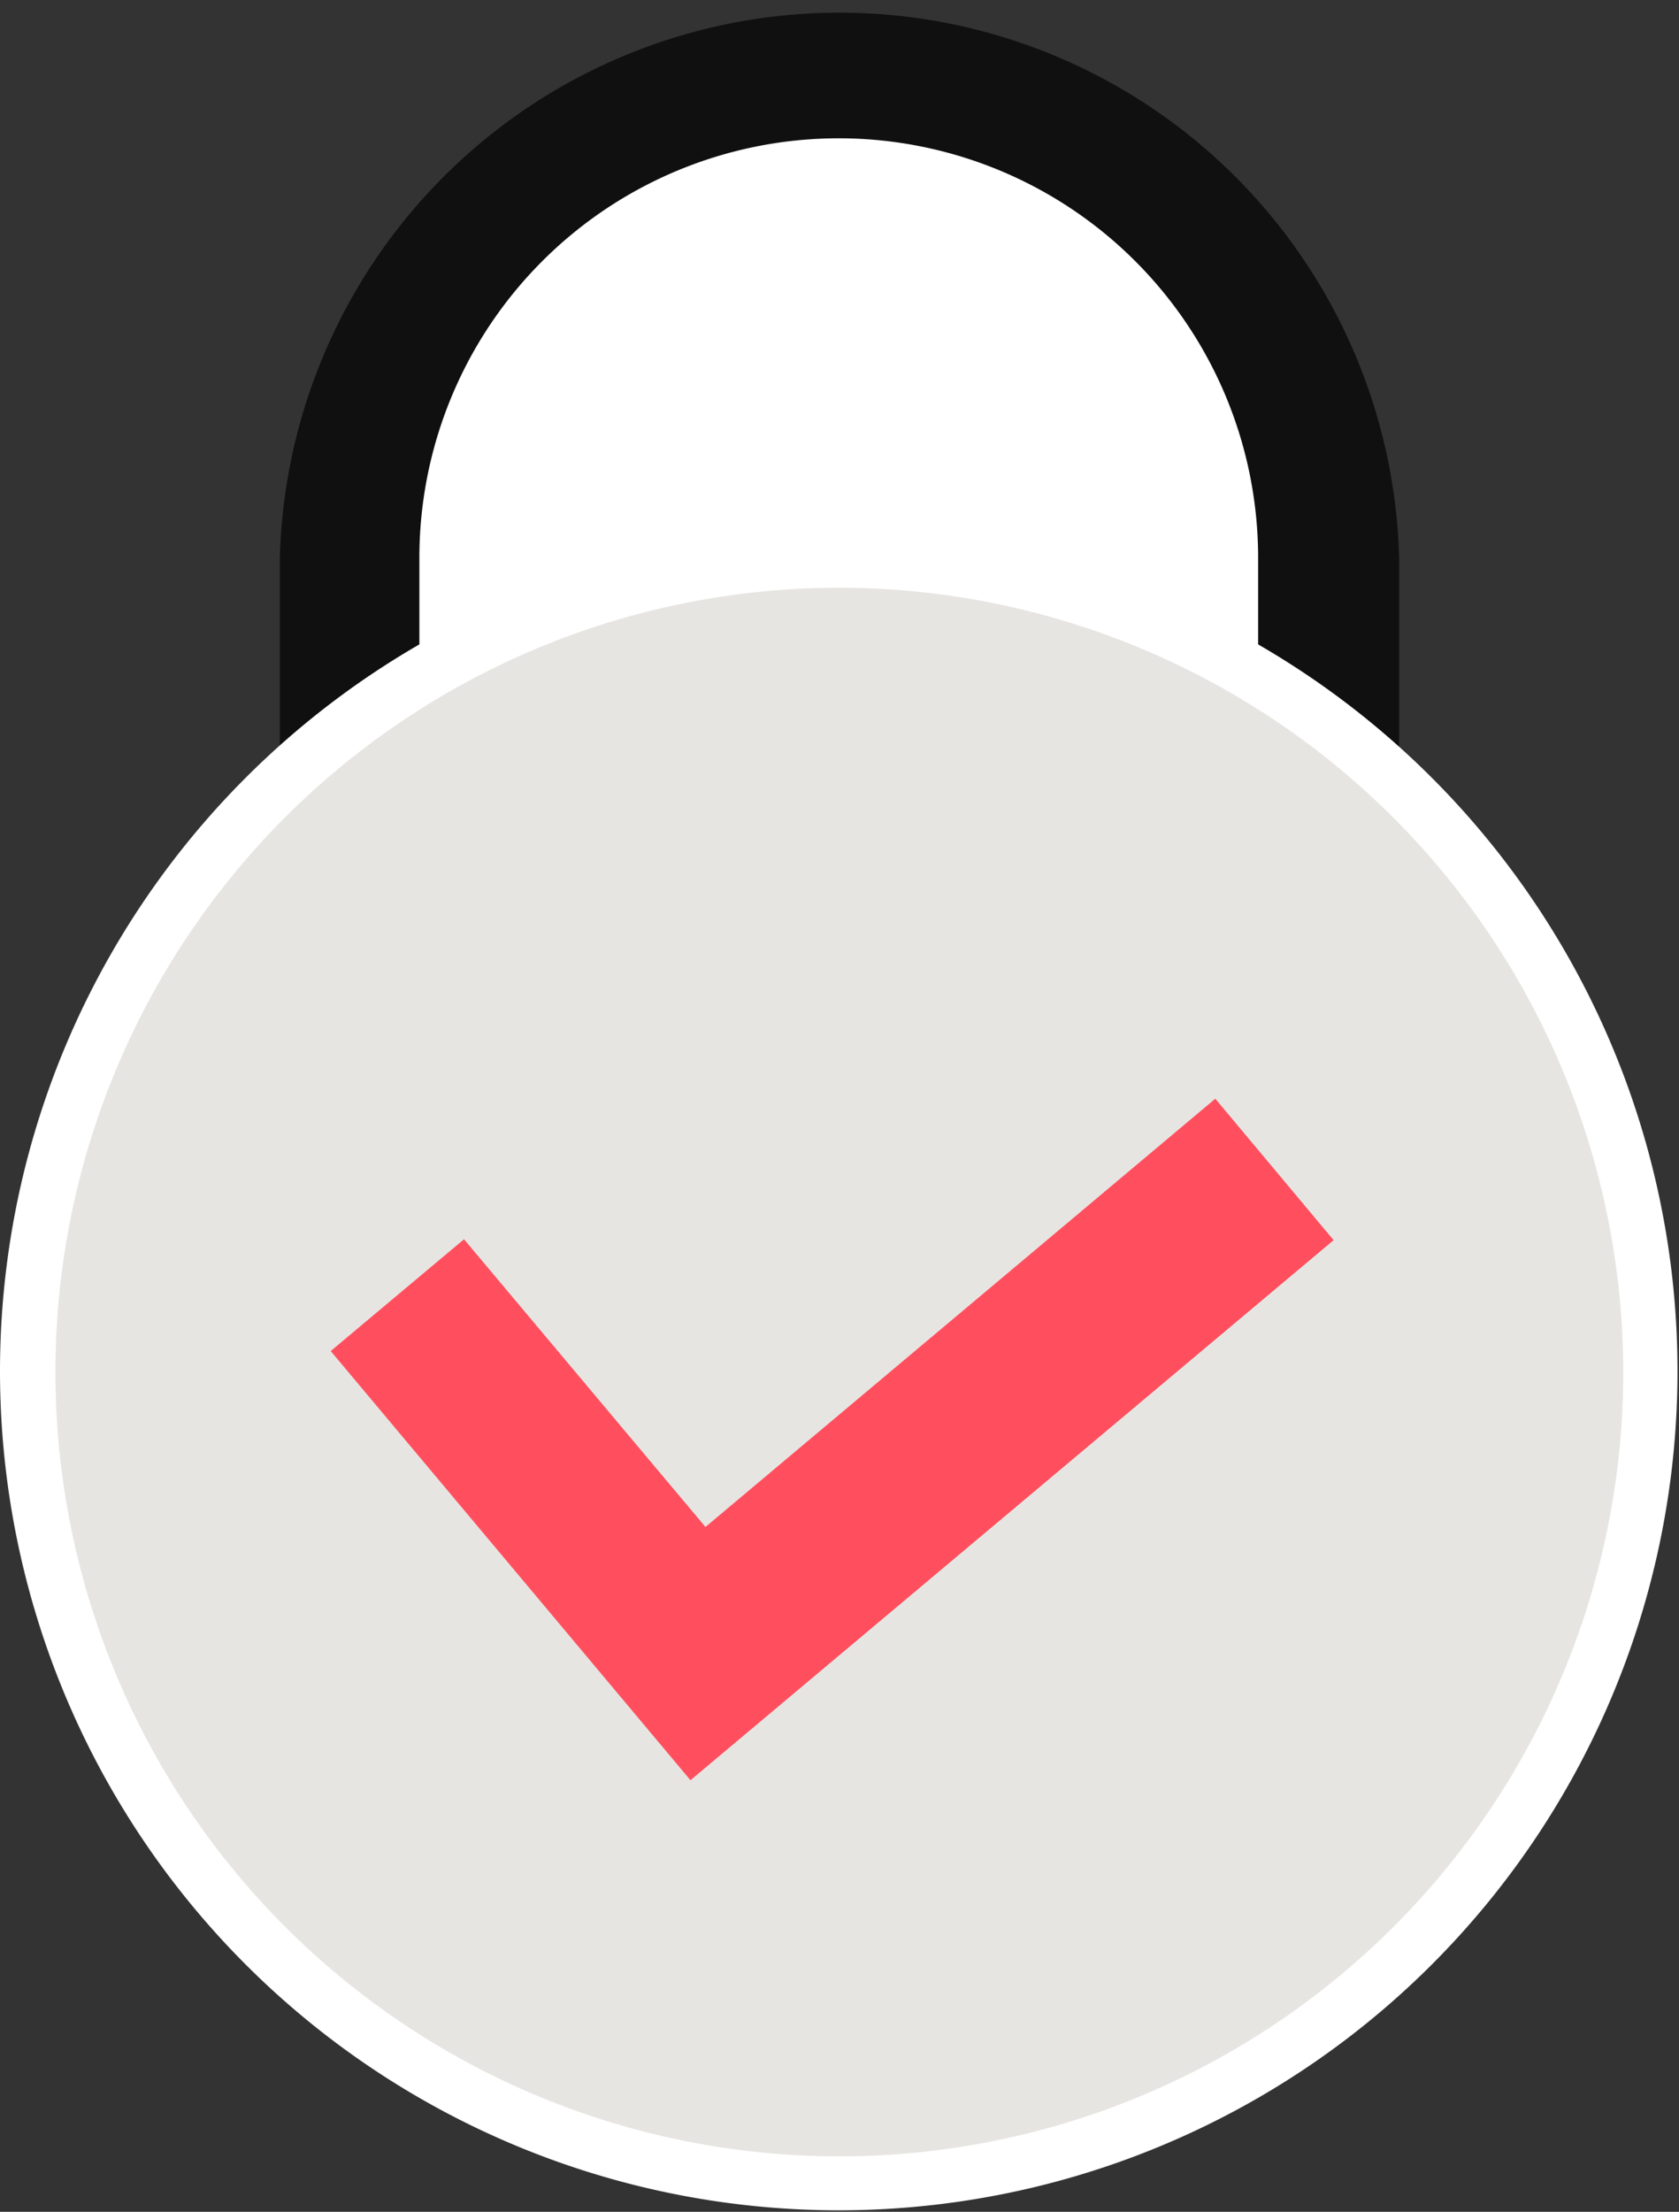 <?xml version="1.0" encoding="UTF-8"?>
<svg xmlns="http://www.w3.org/2000/svg" viewBox="0 0 56.05 73.8">
  <rect x="0" y="0" width="56.05" height="73.8" fill="#333333" stroke="none"/>
  <defs>
    <style>.cls-1{fill:#101010;}.cls-2{fill:#fff;}.cls-3{fill:#e7e5e2;}.cls-4{fill:#ff4f5e;}</style>
  </defs>
  <g id="Layer_2" data-name="Layer 2">
    <g id="Layer_1-2" data-name="Layer 1">
      <path class="cls-1" d="M9.34,18.68V45.15H46.71V18.68a18.69,18.69,0,0,0-37.37,0"></path>
      <path class="cls-2" d="M14,45.31V18.68a14,14,0,0,1,28-.13V45.31Z"></path>
      <path class="cls-3" d="M28,72.87a26.92,26.92,0,0,1-15.15-4.63A27.23,27.23,0,0,1,3.06,56.32a27.19,27.19,0,0,1-1.58-5.08,27.43,27.43,0,0,1,0-10.93,27.19,27.19,0,0,1,1.58-5.08,27.27,27.27,0,0,1,9.82-11.92,27.07,27.07,0,0,1,25.69-2.5A27.23,27.23,0,0,1,53,35.23a27.19,27.19,0,0,1,1.58,5.08,27.43,27.43,0,0,1,0,10.93A27.19,27.19,0,0,1,53,56.32,27.23,27.23,0,0,1,38.57,70.74,26.91,26.91,0,0,1,28,72.87"></path>
      <path class="cls-2" d="M28,17.75a28,28,0,1,1-28,28,28,28,0,0,1,28-28m0,1.86A26.17,26.17,0,1,0,54.19,45.78,26.2,26.2,0,0,0,28,19.61"></path>
      <polygon class="cls-4" points="40.57 36.66 44.52 41.38 23.05 59.4 11.04 45.08 15.49 41.35 23.55 50.95 40.57 36.66"></polygon>
    </g>
  </g>
</svg>

